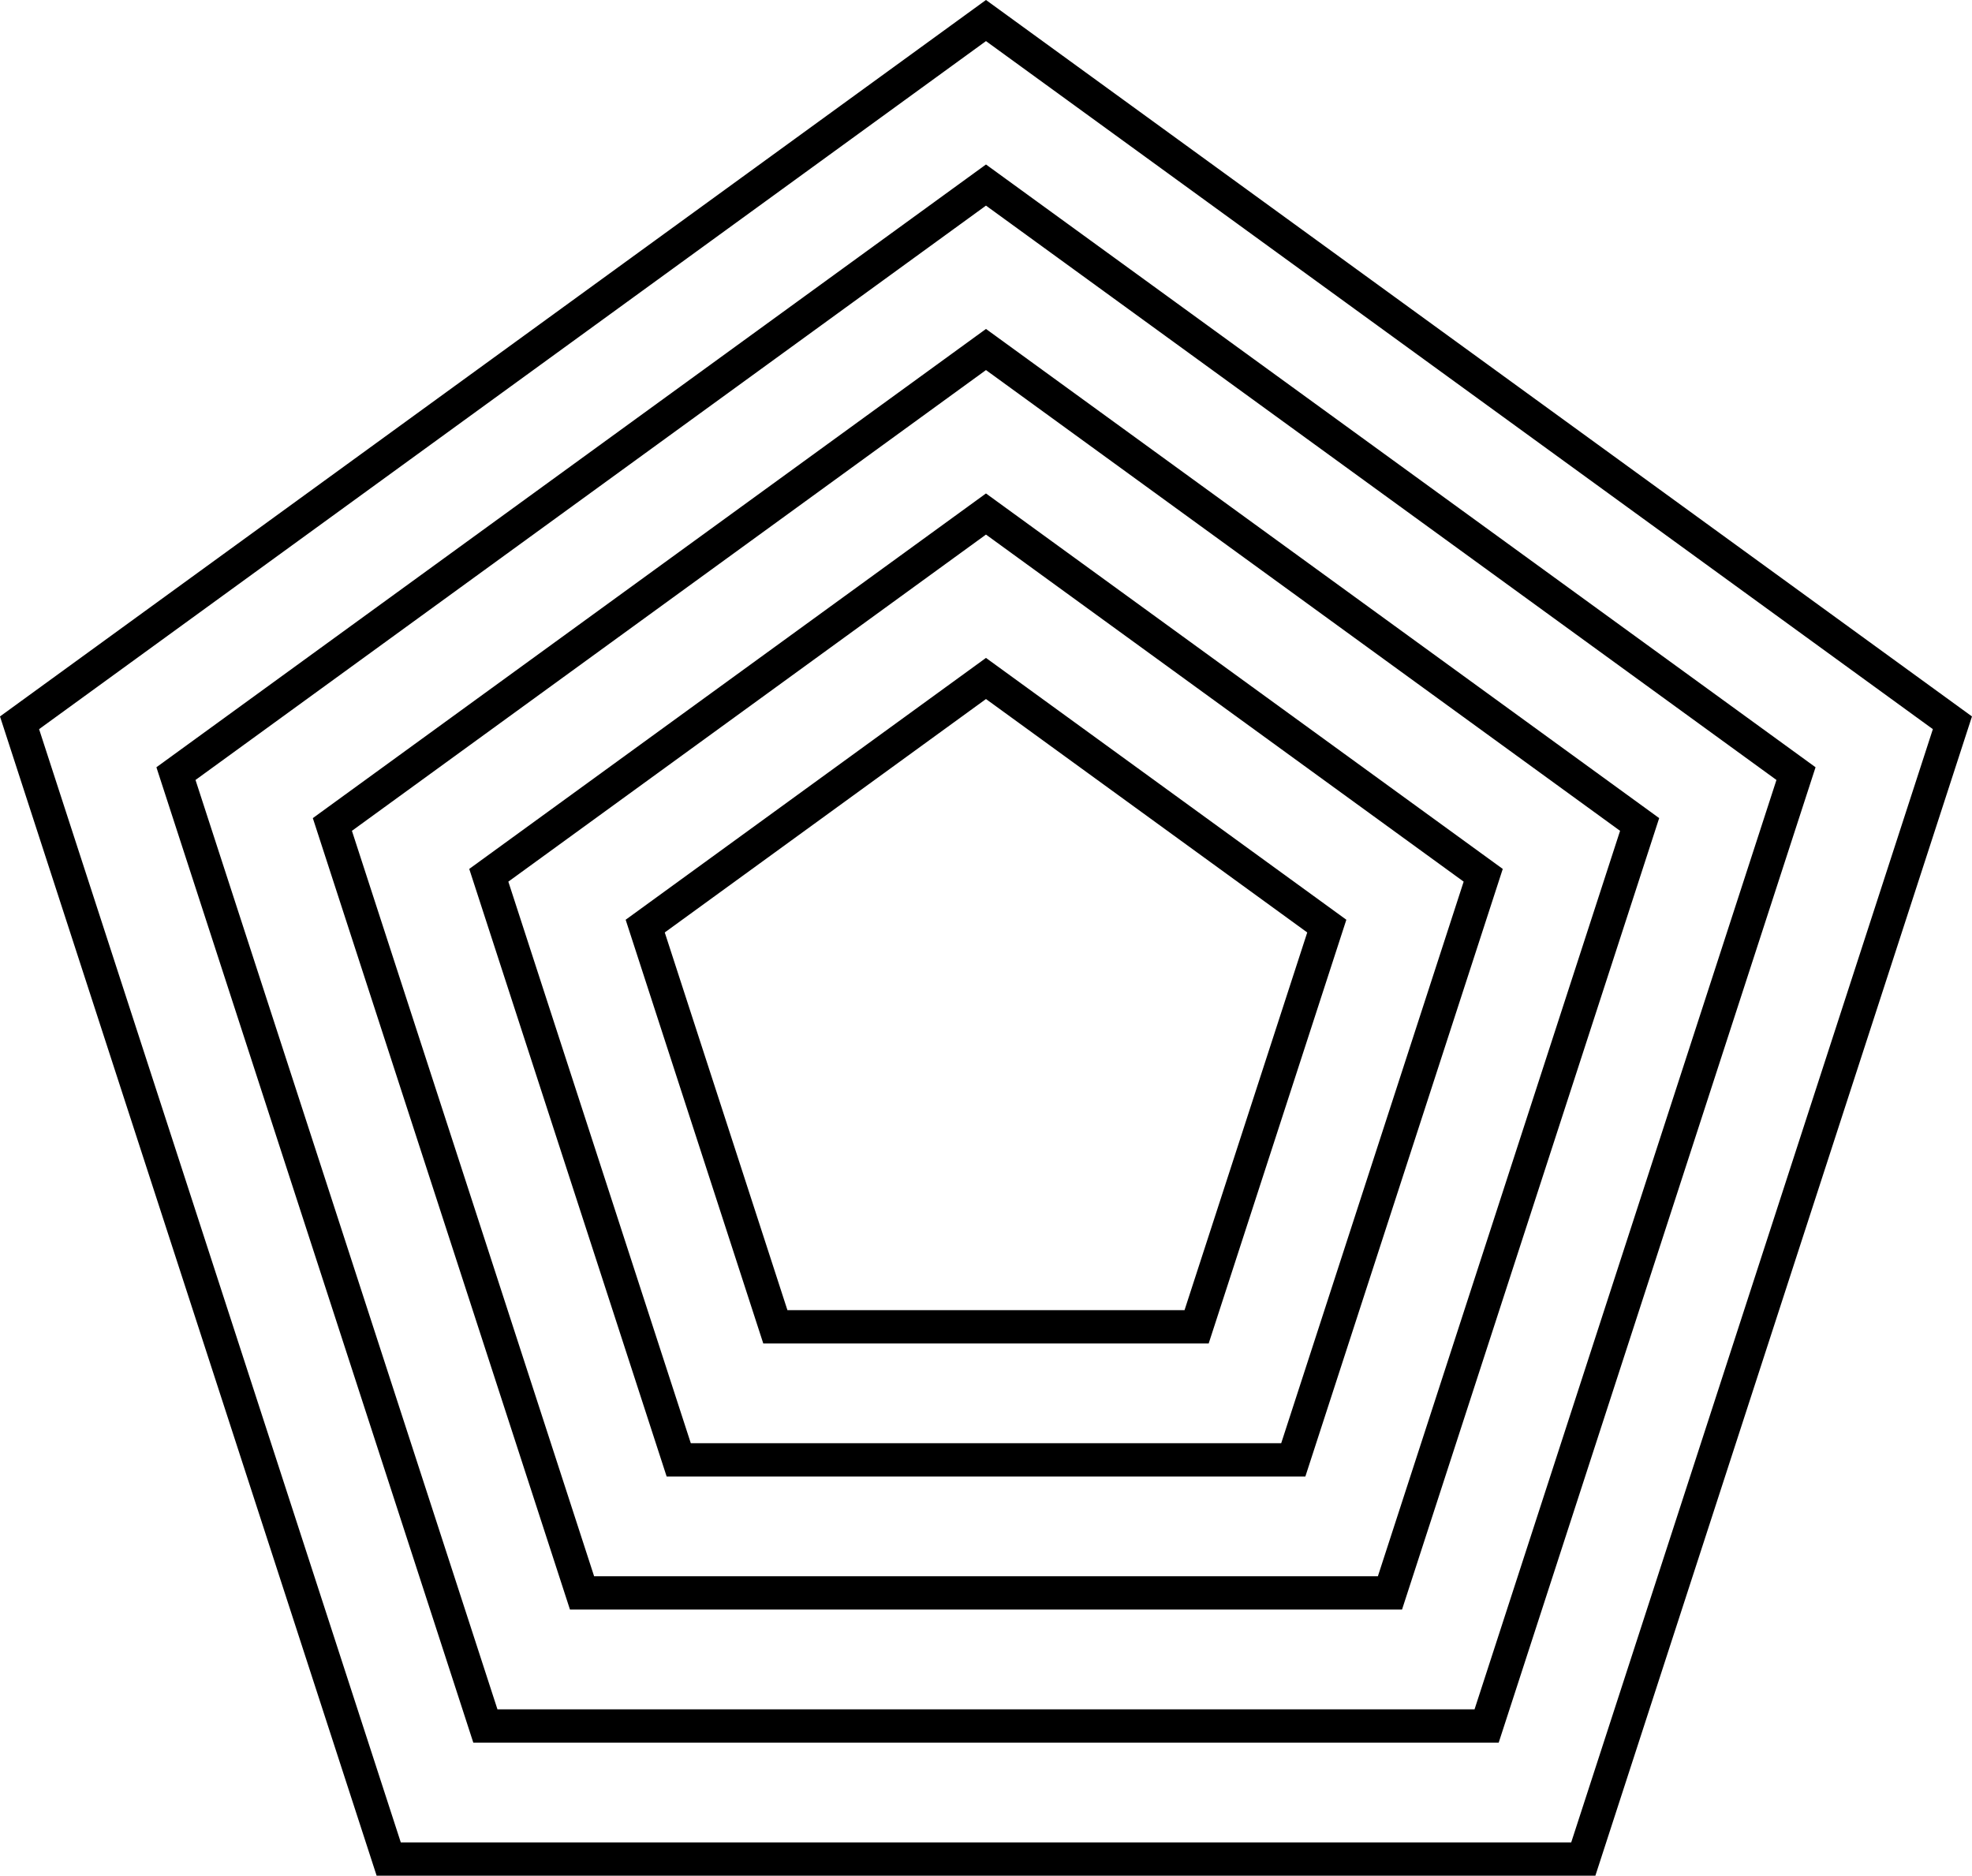 <svg xmlns="http://www.w3.org/2000/svg" viewBox="0 0 474.29 451.07"><defs><style>.cls-1{fill:none;stroke:#000;stroke-miterlimit:10;stroke-width:8px;}</style></defs><title>pentagon</title><g id="Layer_2" data-name="Layer 2"><g id="Layer_1-2" data-name="Layer 1"><polygon class="cls-1" points="93.49 447.07 4.7 173.82 237.14 4.94 469.58 173.82 380.8 447.07 93.49 447.07"/><polygon class="cls-1" points="116.74 415.07 42.32 186.04 237.14 44.5 431.96 186.04 357.55 415.07 116.74 415.07"/><polygon class="cls-1" points="139.99 383.07 79.94 198.27 237.14 84.05 394.35 198.27 334.3 383.07 139.99 383.07"/><polygon class="cls-1" points="163.24 351.07 117.56 210.49 237.14 123.61 356.73 210.49 311.05 351.07 163.24 351.07"/><polygon class="cls-1" points="186.48 319.07 155.18 222.71 237.14 163.16 319.11 222.71 287.8 319.07 186.48 319.07"/></g></g></svg>